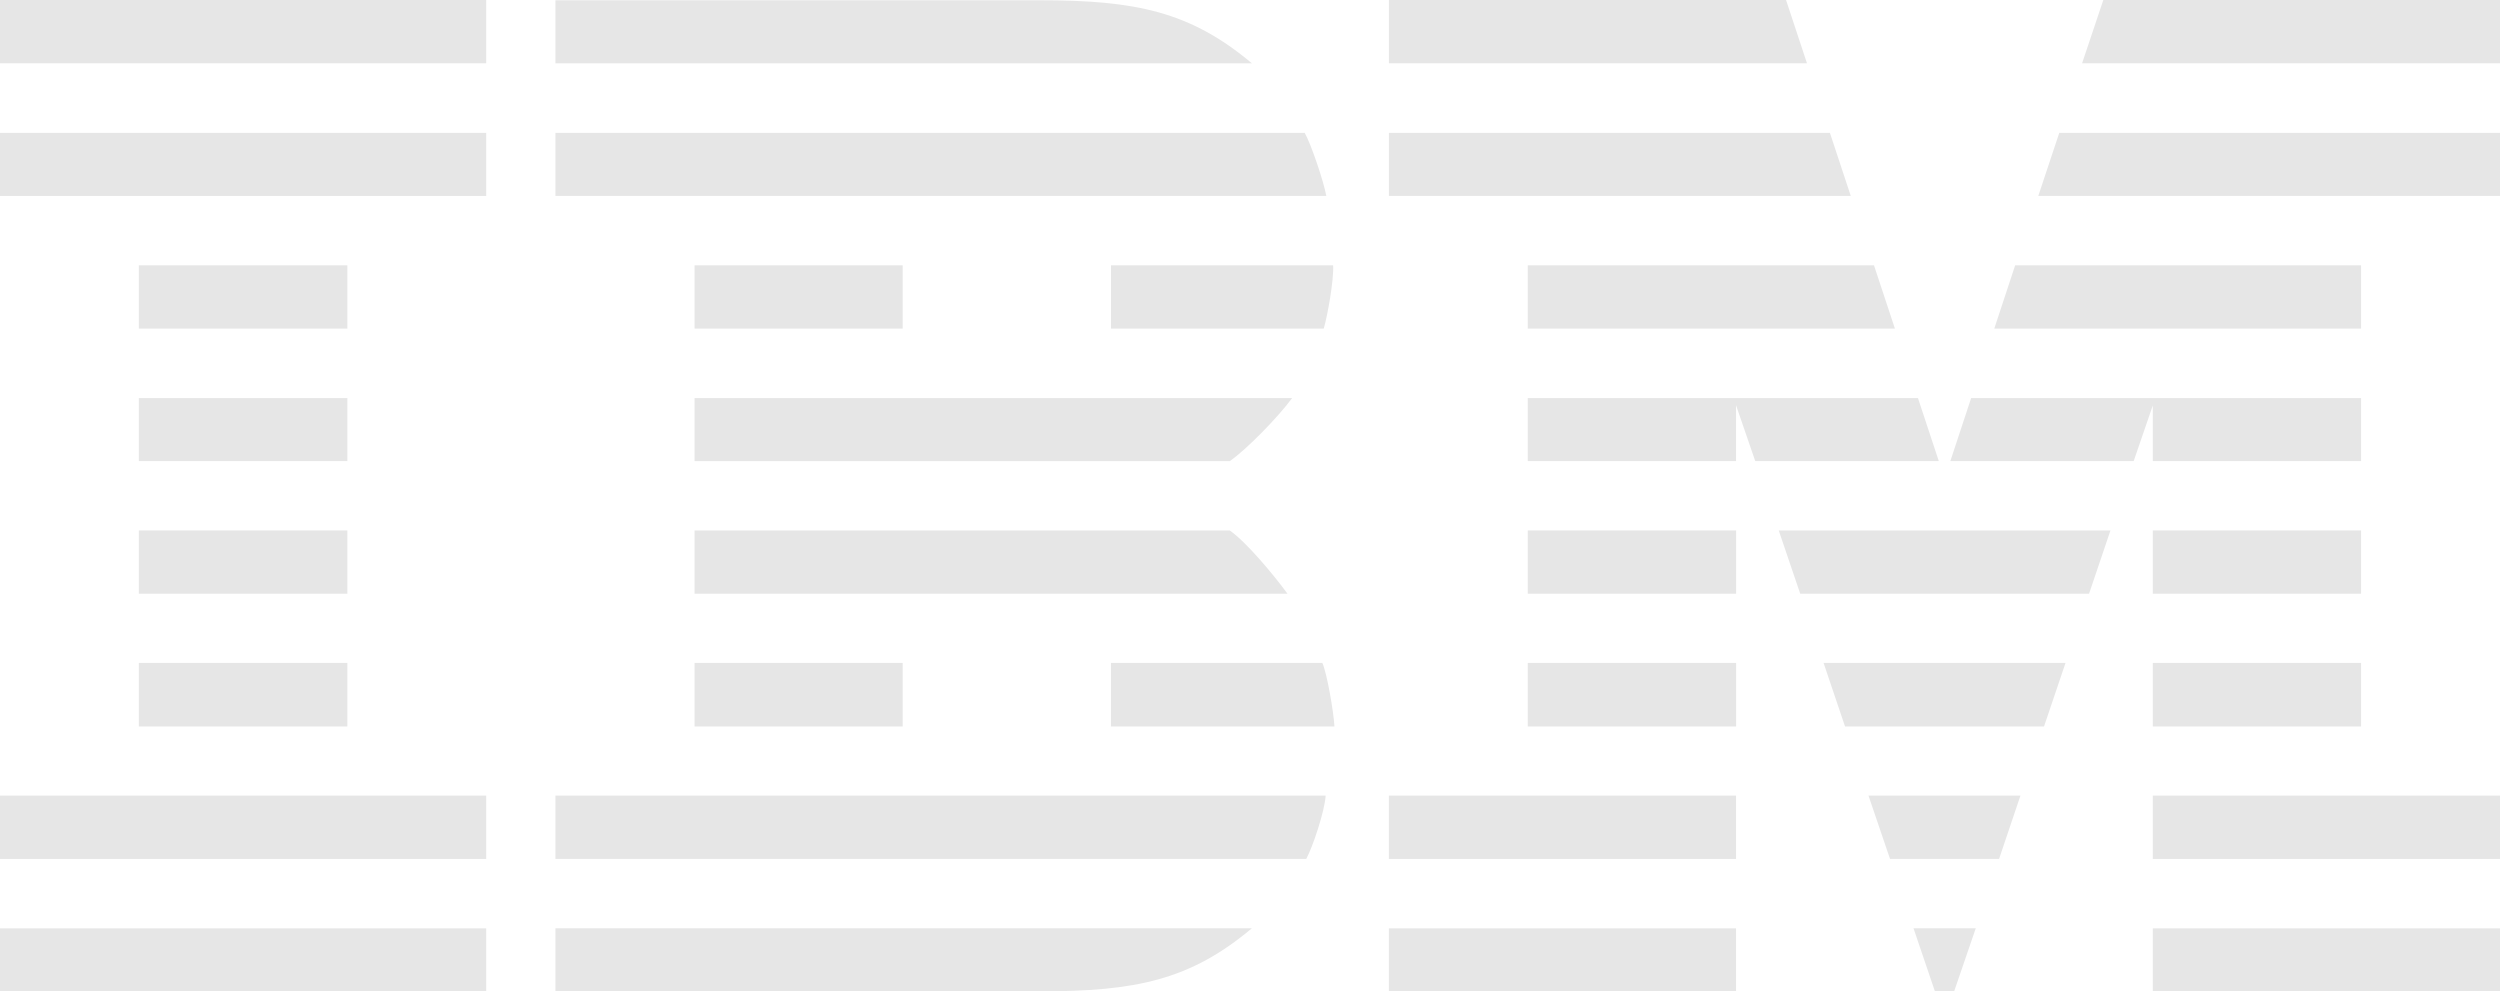 <?xml version="1.0" encoding="utf-8"?>
<!-- Generator: Adobe Illustrator 16.0.3, SVG Export Plug-In . SVG Version: 6.00 Build 0)  -->
<!DOCTYPE svg PUBLIC "-//W3C//DTD SVG 1.1//EN" "http://www.w3.org/Graphics/SVG/1.1/DTD/svg11.dtd">
<svg version="1.1" id="Layer_1" xmlns="http://www.w3.org/2000/svg" xmlns:xlink="http://www.w3.org/1999/xlink" x="0px" y="0px"
	 width="56.74px" height="22.5px" viewBox="0 0 56.74 22.5" enable-background="new 0 0 56.74 22.5" xml:space="preserve">
<rect x="-0.001" fill="#E6E6E6" width="11.036" height="1.436"/>
<rect x="-0.001" y="3.016" fill="#E6E6E6" width="11.036" height="1.431"/>
<rect x="3.151" y="6.022" fill="#E6E6E6" width="4.733" height="1.436"/>
<rect x="3.151" y="9.035" fill="#E6E6E6" width="4.733" height="1.43"/>
<rect x="3.151" y="12.039" fill="#E6E6E6" width="4.733" height="1.436"/>
<rect x="3.151" y="15.046" fill="#E6E6E6" width="4.733" height="1.442"/>
<rect x="-0.001" y="18.057" fill="#E6E6E6" width="11.036" height="1.438"/>
<rect x="-0.001" y="21.07" fill="#E6E6E6" width="11.036" height="1.43"/>
<g>
	<path fill="#E6E6E6" d="M12.606,3.016h17.006c0.146,0.26,0.426,1.088,0.49,1.431H12.606V3.016z"/>
	<rect x="15.764" y="6.022" fill="#E6E6E6" width="4.723" height="1.436"/>
	<path fill="#E6E6E6" d="M25.215,6.022h5.042c0.017,0.333-0.121,1.114-0.213,1.436h-4.829V6.022z"/>
	<path fill="#E6E6E6" d="M15.764,12.039H27.91c0.378,0.263,1.003,1.014,1.311,1.436H15.764V12.039z"/>
	<rect x="15.764" y="15.046" fill="#E6E6E6" width="4.723" height="1.442"/>
	<path fill="#E6E6E6" d="M25.215,15.046h4.797c0.104,0.225,0.26,1.128,0.274,1.442h-5.072V15.046z"/>
	<path fill="#E6E6E6" d="M12.606,18.057h17.481c-0.023,0.361-0.294,1.168-0.441,1.438h-17.04V18.057z"/>
	<path fill="#E6E6E6" d="M12.606,21.068h15.807c-1.401,1.176-2.638,1.432-4.809,1.432h-1.563h-9.435V21.068z"/>
	<polygon fill="#E6E6E6" points="31.523,0 40.536,0 41.011,1.436 31.523,1.436 	"/>
	<polygon fill="#E6E6E6" points="31.523,3.016 41.532,3.016 42.005,4.447 31.523,4.447 	"/>
	<polygon fill="#E6E6E6" points="34.674,6.022 42.532,6.022 43.007,7.458 34.674,7.458 	"/>
	<polygon fill="#E6E6E6" points="44.737,9.035 53.587,9.035 53.587,10.465 48.86,10.465 48.86,9.202 48.426,10.465 44.265,10.465 	
		"/>
	<polygon fill="#E6E6E6" points="44.003,10.465 39.837,10.465 39.401,9.197 39.401,10.465 34.674,10.465 34.674,9.035 43.53,9.035 	
		"/>
	<rect x="34.674" y="12.039" fill="#E6E6E6" width="4.729" height="1.436"/>
	<rect x="34.674" y="15.046" fill="#E6E6E6" width="4.729" height="1.442"/>
	<rect x="31.522" y="18.057" fill="#E6E6E6" width="7.879" height="1.438"/>
	<rect x="31.522" y="21.07" fill="#E6E6E6" width="7.879" height="1.43"/>
	<polygon fill="#E6E6E6" points="47.737,0 56.741,0 56.741,1.436 47.255,1.436 	"/>
	<polygon fill="#E6E6E6" points="46.737,3.016 56.741,3.016 56.741,4.447 46.261,4.447 	"/>
	<polygon fill="#E6E6E6" points="45.736,6.022 53.587,6.022 53.587,7.458 45.262,7.458 	"/>
	<rect x="48.86" y="12.039" fill="#E6E6E6" width="4.727" height="1.436"/>
	<rect x="48.86" y="15.046" fill="#E6E6E6" width="4.727" height="1.442"/>
	<rect x="48.86" y="18.057" fill="#E6E6E6" width="7.881" height="1.438"/>
	<rect x="48.86" y="21.07" fill="#E6E6E6" width="7.881" height="1.43"/>
	<polygon fill="#E6E6E6" points="40.37,12.039 47.899,12.039 47.413,13.475 40.858,13.475 	"/>
	<polygon fill="#E6E6E6" points="41.388,15.046 46.879,15.046 46.391,16.488 41.875,16.488 	"/>
	<polygon fill="#E6E6E6" points="42.407,18.057 45.856,18.057 45.371,19.494 42.896,19.494 	"/>
	<polygon fill="#E6E6E6" points="43.429,21.068 44.842,21.068 44.351,22.5 43.915,22.5 	"/>
	<path fill="#E6E6E6" d="M15.764,10.466H27.91c0.395-0.272,1.123-1.029,1.416-1.431H15.764V10.466z"/>
	<path fill="#E6E6E6" d="M12.606,1.437h15.807c-1.401-1.175-2.638-1.431-4.809-1.431h-1.563h-9.435V1.437z"/>
</g>
</svg>
